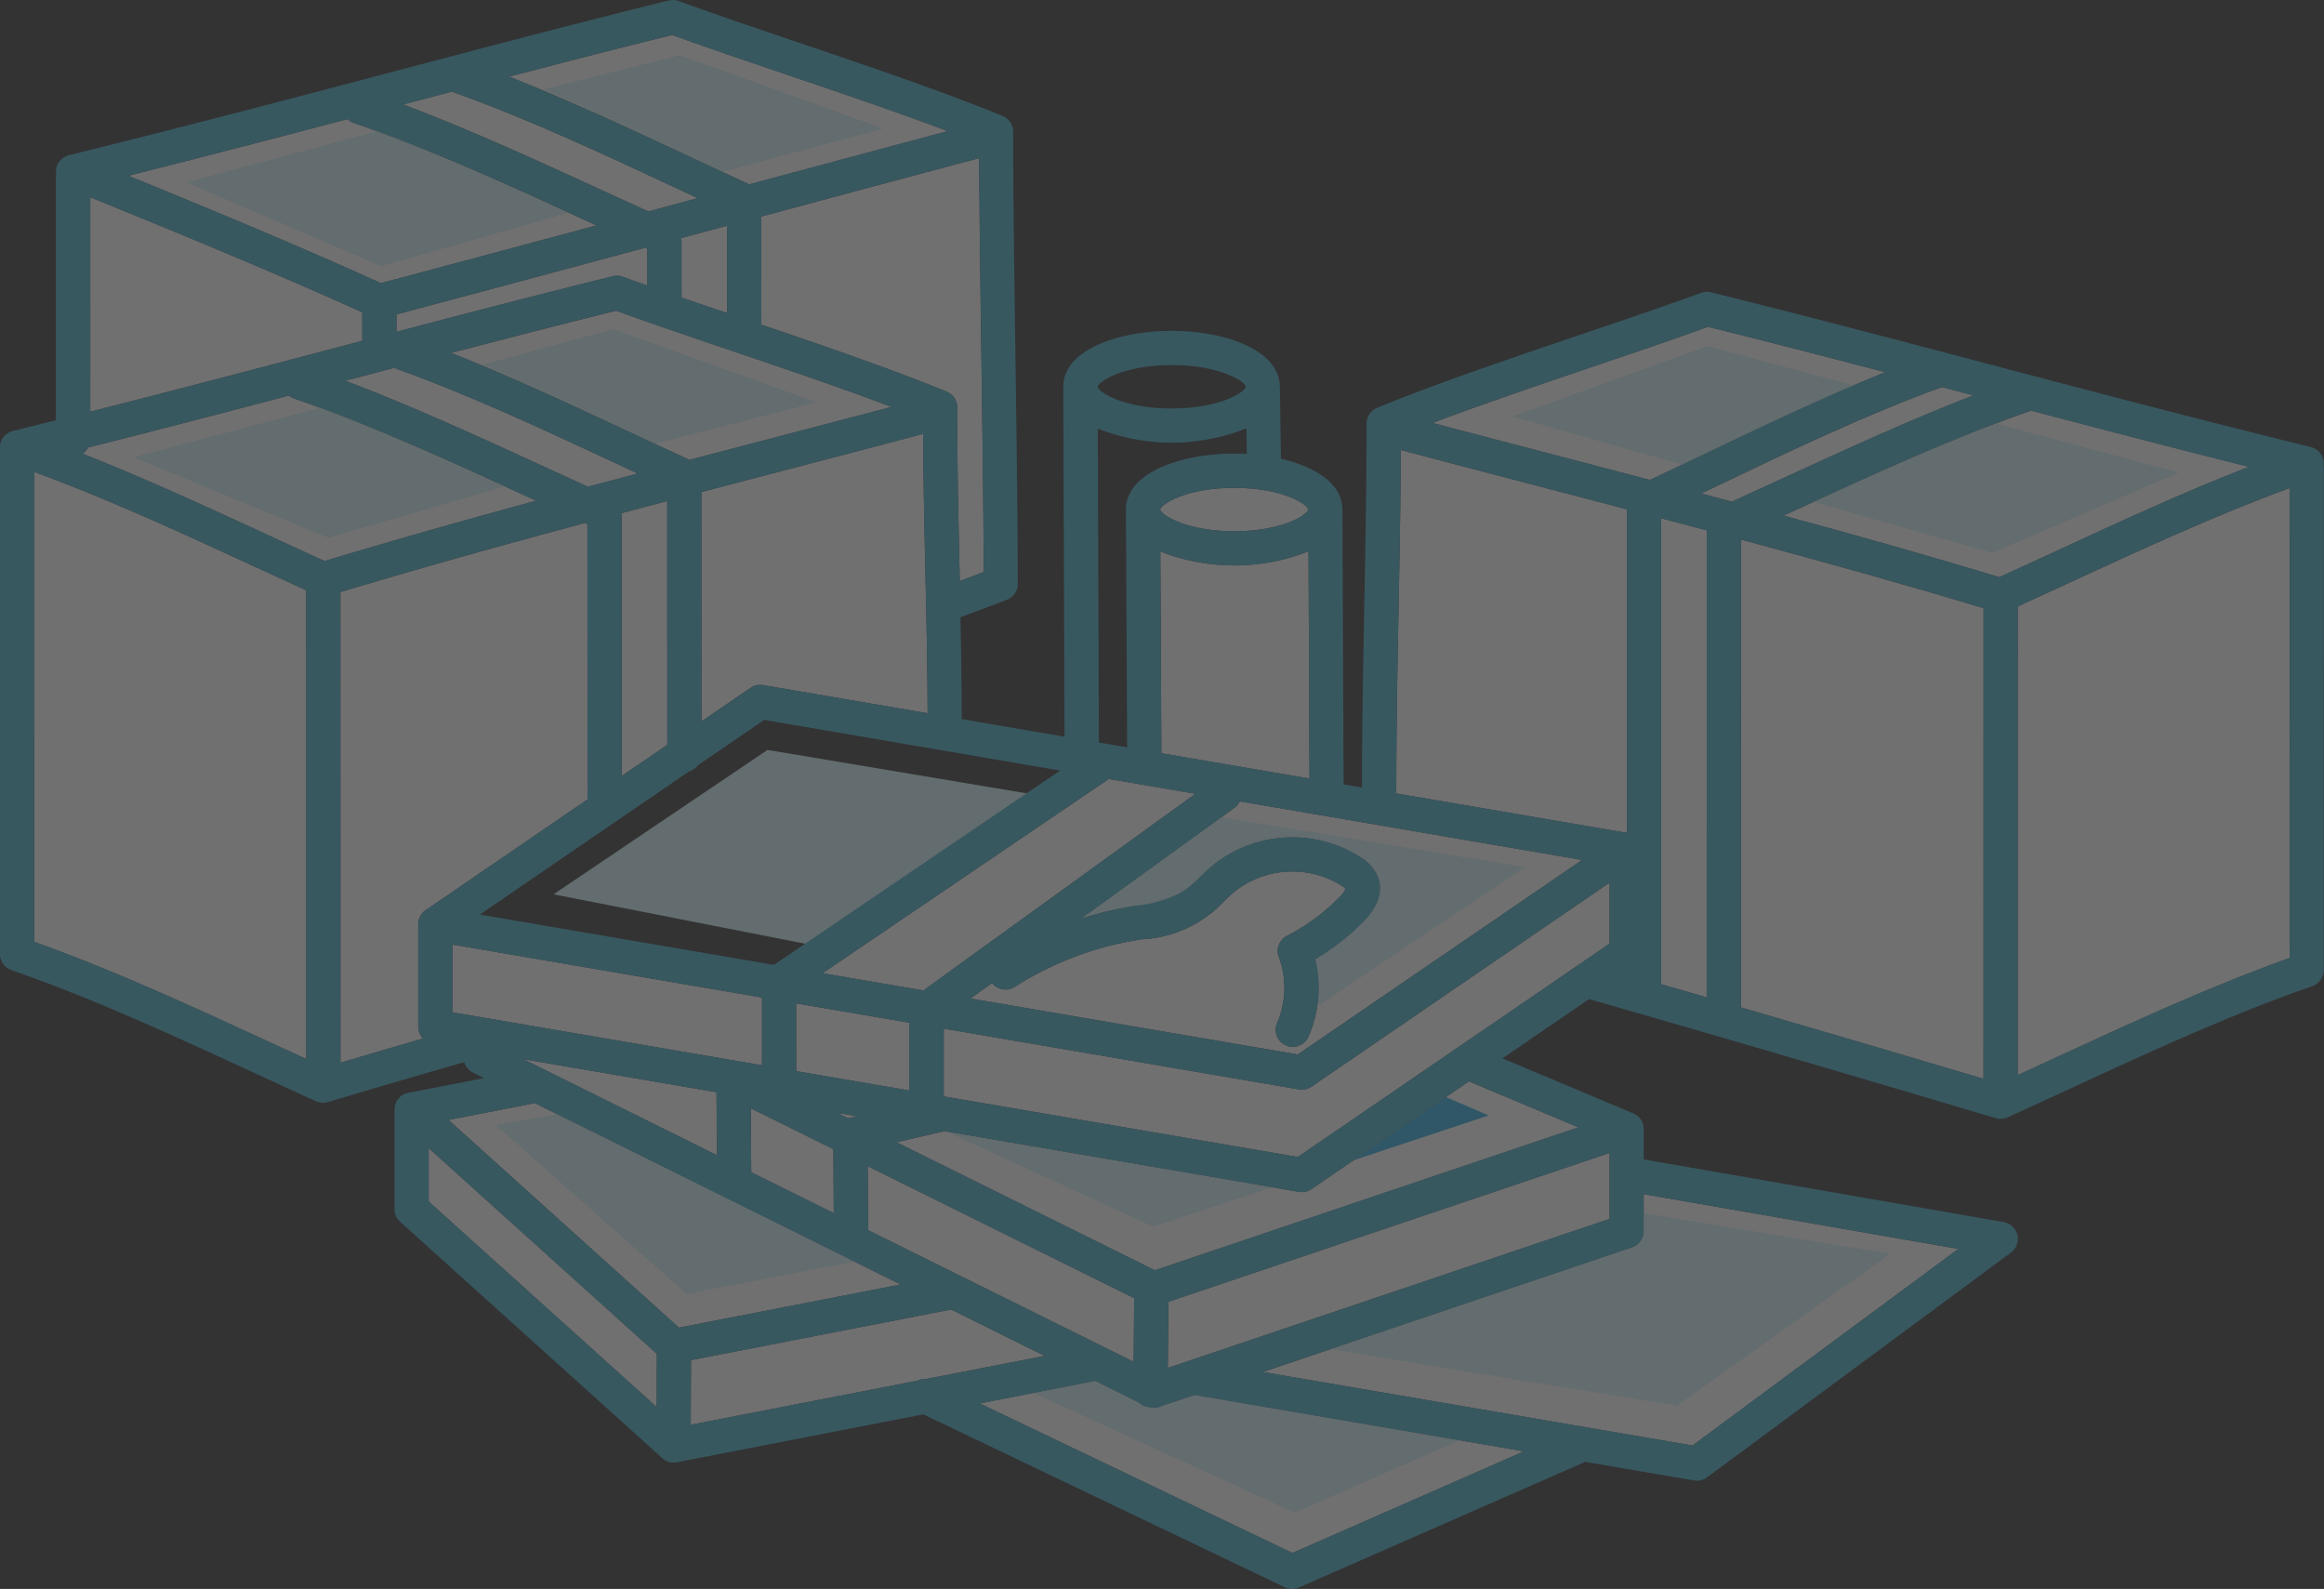 <svg xmlns="http://www.w3.org/2000/svg" width="237.789" height="162.544" viewBox="0 0 237.789 162.544">
  <rect x="0" y="0" width="237.789" height="162.544" fill="#333333" stroke="none"/>
  <g id="그룹_11876" data-name="그룹 11876" transform="translate(-1118.847 -2364.025)" opacity="0.3">
    <path id="패스_48429" data-name="패스 48429" d="M-13676.893-4682.32l-27.214-4.56-21.893,14.774,27.387,5.377Z" transform="translate(14901.484 7127.619)" fill="#d4f2f7"/>
    <path id="패스_48362" data-name="패스 48362" d="M89.747,90.877l5.022-3.437a1.75,1.75,0,0,1,1.283-.28l16.833,2.879c-.022-5.241-.126-9.88-.228-14.38-.1-4.431-.2-9-.23-14.2-4.563,1.211-9.256,2.437-14.026,3.684q-4.309,1.125-8.659,2.267Z" transform="translate(1100.876 2346.95)" fill="#fff"/>
    <path id="패스_48363" data-name="패스 48363" d="M81.478,40.885c-8.63,2.32-17.215,4.626-25.451,6.819l0,1.784c7.391-1.946,14.6-3.823,22.139-5.683a1.753,1.753,0,0,1,1.018.055c.817.3,1.659.6,2.508.9l0-3.775-.212-.1" transform="translate(1103.387 2348.483)" fill="#fff"/>
    <path id="패스_48364" data-name="패스 48364" d="M92.2,47.39l0-8.939-3.755,1.01-.948.255a1.807,1.807,0,0,1,.036.35l.006,5.734c1.513.521,3.077,1.052,4.666,1.591" transform="translate(1101.044 2348.664)" fill="#fff"/>
    <path id="패스_48365" data-name="패스 48365" d="M80.916,70.514l.007,26.5,4.666-3.192-.006-24.94q-2.356.622-4.71,1.249a1.712,1.712,0,0,1,.044.38" transform="translate(1101.536 2346.397)" fill="#fff"/>
    <path id="패스_48366" data-name="패스 48366" d="M62.068,52.16c6.145,2.439,12.3,5.313,18.307,8.119,2,.936,3.985,1.863,5.944,2.762.04.019.075.045.115.067,3.015-.792,6.03-1.581,9.022-2.362,3.953-1.033,7.86-2.054,11.679-3.061-5.1-1.925-10.747-3.842-16.261-5.71-4.23-1.432-8.234-2.789-11.933-4.126C73.21,49.266,67.659,50.7,62.068,52.16" transform="translate(1102.937 2347.965)" fill="#fff"/>
    <path id="패스_48368" data-name="패스 48368" d="M47.7,50.6l2.306-.608,0-2.92C41.037,43.033,32.3,39.421,22.174,35.3l0,21.938c9.141-2.311,17.447-4.5,25.527-6.636" transform="translate(1105.909 2348.899)" fill="#fff"/>
    <path id="패스_48369" data-name="패스 48369" d="M74.279,37.544l-.542-.248C65.76,33.626,57.51,29.832,49.46,27.064a1.729,1.729,0,0,1-.641-.4C41.741,28.531,34.4,30.448,26.37,32.461c9.265,3.78,17.428,7.181,25.851,10.989,7.148-1.9,14.569-3.893,22.058-5.906" transform="translate(1105.596 2349.542)" fill="#fff"/>
    <path id="패스_48370" data-name="패스 48370" d="M81.841,35.893l3.405-.916,1.669-.448c-.765-.357-1.52-.7-2.292-1.065-7.522-3.516-15.293-7.143-22.888-9.832L56.907,24.9l-.151.04c6.941,2.623,13.92,5.825,20.705,8.946,1.475.678,2.927,1.34,4.38,2" transform="translate(1103.333 2349.767)" fill="#fff"/>
    <path id="패스_48371" data-name="패스 48371" d="M92.918,32.589c.04.019.072.044.11.065,6.894-1.854,13.724-3.686,20.326-5.448-5.1-1.926-10.752-3.844-16.27-5.712-4.229-1.433-8.234-2.789-11.933-4.126-5.667,1.4-11.158,2.816-16.687,4.261,6.214,2.456,12.444,5.362,18.512,8.2,2,.935,3.985,1.862,5.942,2.761" transform="translate(1102.461 2350.234)" fill="#fff"/>
    <path id="패스_48372" data-name="패스 48372" d="M95.245,142.543l8.445,4.187-.04-6.545L95.2,136Z" transform="translate(1100.469 2341.4)" fill="#fff"/>
    <path id="패스_48373" data-name="패스 48373" d="M50.7,55.391l-.334.088c6.873,2.608,13.78,5.777,20.5,8.868,1.458.671,2.892,1.324,4.33,1.98q2.543-.682,5.093-1.356c-.756-.353-1.5-.7-2.263-1.051-7.451-3.483-15.147-7.073-22.674-9.754L50.7,55.391" transform="translate(1103.809 2347.494)" fill="#fff"/>
    <path id="패스_48374" data-name="패스 48374" d="M96.364,48.02c6.6,2.237,13.294,4.538,18.959,6.854a1.751,1.751,0,0,1,1.087,1.62c0,6.315.121,11.654.238,16.818.006.309.014.622.02.933l2.446-.923c-.013-5.98-.124-13.922-.231-21.619-.1-7.265-.2-14.725-.231-20.721-7.206,1.92-14.707,3.933-22.294,5.972Z" transform="translate(1100.384 2349.22)" fill="#fff"/>
    <path id="패스_48376" data-name="패스 48376" d="M146.5,102.733l-15.664,11.321a36.483,36.483,0,0,1,4.429-1.117c.376-.068.754-.132,1.134-.2a12.88,12.88,0,0,0,4.775-1.416A12.719,12.719,0,0,0,143,109.784c.445-.425.907-.863,1.42-1.279a12.973,12.973,0,0,1,15.011-.7,4.235,4.235,0,0,1,1.75,2.006c.375,1.006.423,2.612-1.473,4.544a24.168,24.168,0,0,1-4.945,3.877,12.386,12.386,0,0,1-.7,7.914,1.749,1.749,0,1,1-3.2-1.419,8.97,8.97,0,0,0,.173-6.711,1.75,1.75,0,0,1,.835-2.183,20.763,20.763,0,0,0,5.338-3.929,2.759,2.759,0,0,0,.657-.9,2.57,2.57,0,0,0-.377-.289,9.52,9.52,0,0,0-10.871.507c-.4.326-.8.7-1.209,1.093a12.278,12.278,0,0,1-8.433,3.873c-.362.06-.723.121-1.082.187a33.438,33.438,0,0,0-11.885,4.682,1.745,1.745,0,0,1-2.314-.4l-2.2,1.588,33.48,5.726,29.092-19.9-35.031-5.993a1.729,1.729,0,0,1-.541.656" transform="translate(1098.661 2343.926)" fill="#fff"/>
    <path id="패스_48379" data-name="패스 48379" d="M140.473,74.455l.106,20.643,15.158,2.592-.1-23.252a20.662,20.662,0,0,1-15.162.017" transform="translate(1097.099 2345.984)" fill="#fff"/>
    <path id="패스_48380" data-name="패스 48380" d="M113.5,121.246a1.739,1.739,0,0,1,.273-.246l27.51-19.883L132.4,99.6c-.027.021-.048.045-.077.065l-29.194,19.81Z" transform="translate(1099.879 2344.111)" fill="#fff"/>
    <path id="패스_48381" data-name="패스 48381" d="M111.813,126.392l-11.6-1.983,0,6.929,11.6,1.983Z" transform="translate(1100.097 2342.263)" fill="#fff"/>
    <path id="패스_48382" data-name="패스 48382" d="M106.767,136.852l-2.022-.346,1.119.554Z" transform="translate(1099.76 2341.362)" fill="#fff"/>
    <path id="패스_48385" data-name="패스 48385" d="M140.451,69.646c.085.521,2.6,2.219,7.582,2.219s7.506-1.7,7.582-2.222c-.076-.512-2.587-2.217-7.582-2.217s-7.5,1.7-7.582,2.219" transform="translate(1097.099 2346.506)" fill="#fff"/>
    <path id="패스_48386" data-name="패스 48386" d="M192.044,121.189v-.121l-.124.085.124.036" transform="translate(1093.268 2342.511)" fill="#fff"/>
    <path id="패스_48387" data-name="패스 48387" d="M153.158,132.237a1.746,1.746,0,0,1-.294-.025L116.527,126l0,6.929.215.037a1.783,1.783,0,0,1,.243.042l35.771,6.119,31.9-21.825V111.06l-30.506,20.872a1.75,1.75,0,0,1-.988.305" transform="translate(1098.882 2343.257)" fill="#fff"/>
    <path id="패스_48388" data-name="패스 48388" d="M216.882,54.268c-6.021-1.578-11.975-3.117-18.137-4.642-3.7,1.338-7.709,2.7-11.939,4.129-5.512,1.867-11.158,3.783-16.254,5.707,3.818,1.007,7.723,2.027,11.675,3.06,3.507.915,7.041,1.84,10.579,2.771q2.71-1.276,5.473-2.6c6.1-2.916,12.36-5.9,18.6-8.423" transform="translate(1094.858 2347.832)" fill="#fff"/>
    <path id="패스_48389" data-name="패스 48389" d="M167.013,63.238c-.027,5.453-.127,10.9-.228,16.192-.115,6.035-.233,12.276-.233,18.364a1.726,1.726,0,0,1-.1.564l23.7,4.053,0-33.1q-4.572-1.2-9.116-2.388c-4.77-1.246-9.463-2.472-14.025-3.682" transform="translate(1095.164 2346.818)" fill="#fff"/>
    <path id="패스_48390" data-name="패스 48390" d="M141.3,162.931l45.2-15.247v-6.749l-45.143,15.23Z" transform="translate(1097.037 2341.032)" fill="#fff"/>
    <path id="패스_48391" data-name="패스 48391" d="M153.757,144.048a1.751,1.751,0,0,1-1.283.28L116.2,138.123l-4.9,1.129,26.435,13.1,43.338-14.621-11.2-4.708Z" transform="translate(1099.272 2341.622)" fill="#fff"/>
    <path id="패스_48392" data-name="패스 48392" d="M228.115,57.136l-3.227-.851C217.294,59.036,209.52,62.747,202,66.344c-.588.28-1.161.55-1.745.829q1.57.417,3.139.836c1.732-.786,3.473-1.583,5.237-2.394,6.388-2.938,12.947-5.947,19.486-8.478" transform="translate(1092.647 2347.336)" fill="#fff"/>
    <path id="패스_48393" data-name="패스 48393" d="M256.973,64.639c-7.96-2-15.253-3.9-22.284-5.754-7.936,2.755-16.059,6.487-23.919,10.1-.473.217-.933.426-1.4.641,7.561,2.054,15,4.151,22.084,6.3q2.833-1.29,5.721-2.626c6.492-3,13.156-6.074,19.8-8.663" transform="translate(1091.969 2347.143)" fill="#fff"/>
    <path id="패스_48394" data-name="패스 48394" d="M195.834,118.289a1.535,1.535,0,0,1-.017.161q2.342.676,4.681,1.353l.007-47.776q-2.331-.621-4.665-1.237Z" transform="translate(1092.977 2346.256)" fill="#fff"/>
    <path id="패스_48395" data-name="패스 48395" d="M235.263,79.551l-.007,47.949c1.277-.586,2.548-1.165,3.842-1.763,7.858-3.628,15.969-7.363,23.991-10.218l.007-48.08c-7.5,2.746-15.128,6.26-22.529,9.677-1.786.825-3.549,1.635-5.3,2.434" transform="translate(1090.04 2346.506)" fill="#fff"/>
    <path id="패스_48396" data-name="패스 48396" d="M204.656,121c8.338,2.428,16.636,4.869,24.822,7.307l.007-48.146c-7.943-2.4-16.323-4.732-24.822-7.017Z" transform="translate(1092.32 2346.081)" fill="#fff"/>
    <path id="패스_48397" data-name="패스 48397" d="M38.506,75.339c-7.4-3.417-15.03-6.931-22.528-9.677l.006,48.08C24,116.6,32.113,120.33,39.969,123.958c1.3.6,2.568,1.179,3.848,1.766l-.006-47.95c-1.755-.8-3.518-1.61-5.3-2.434" transform="translate(1106.37 2346.638)" fill="#fff"/>
    <path id="패스_48398" data-name="패스 48398" d="M89.86,140.4l-.043-6.444-19.783-3.385Z" transform="translate(1102.345 2341.804)" fill="#fff"/>
    <path id="패스_48399" data-name="패스 48399" d="M70.616,135.43l-8.84,1.72L85.351,158.4l22.692-4.415Z" transform="translate(1102.959 2341.442)" fill="#fff"/>
    <path id="패스_48400" data-name="패스 48400" d="M135.385,155.908,108.123,142.4l.04,6.546,27.17,13.469Z" transform="translate(1099.507 2340.923)" fill="#fff"/>
    <path id="패스_48401" data-name="패스 48401" d="M59.588,145.866l23.322,21.023.026-5.439L59.588,140.4Z" transform="translate(1103.122 2341.072)" fill="#fff"/>
    <path id="패스_48402" data-name="패스 48402" d="M75.105,71.429l-.262-.119c-8.565,2.3-17.009,4.653-25.013,7.068l.006,48.146c2.823-.838,5.624-1.66,8.442-2.479a1.737,1.737,0,0,1-.486-1.2v-10.5c0-.031.007-.059.008-.09s.006-.059.009-.089a1.738,1.738,0,0,1,.882-1.342l16.42-11.234Z" transform="translate(1103.848 2346.217)" fill="#fff"/>
    <path id="패스_48403" data-name="패스 48403" d="M93.889,123.326l-31.674-5.418v6.929l31.672,5.418Z" transform="translate(1102.926 2342.747)" fill="#fff"/>
    <path id="패스_48404" data-name="패스 48404" d="M67.236,67.753C59.258,64.084,51.009,60.29,42.96,57.522a1.743,1.743,0,0,1-.522-.3C35.932,58.939,29.185,60.7,21.9,62.535a1.746,1.746,0,0,1-.579.64c6.4,2.527,12.8,5.475,19.05,8.358q2.89,1.336,5.721,2.626C53.042,72.053,60.327,70,67.735,67.982c-.168-.078-.331-.151-.5-.229" transform="translate(1105.972 2347.266)" fill="#fff"/>
    <path id="패스_48405" data-name="패스 48405" d="M115.2,158.244l-26.613,5.178-.031,6.614,23.222-4.518a1.754,1.754,0,0,1,.828-.161l12.166-2.367Z" transform="translate(1100.964 2339.743)" fill="#fff"/>
    <path id="패스_48406" data-name="패스 48406" d="M195.77,171.206l27.2-20.114-32.2-5.6v3.788a1.749,1.749,0,0,1-1.19,1.658L151.8,163.684Z" transform="translate(1096.255 2340.694)" fill="#fff"/>
    <path id="패스_48407" data-name="패스 48407" d="M138.85,168.8a1.647,1.647,0,0,1-1.048.014,1.736,1.736,0,0,1-1.027-.47l-4.488-2.225a1.75,1.75,0,0,1-.194.058L120.5,168.436l32,15.3,23.695-10.4-33.71-5.766Z" transform="translate(1098.587 2339.157)" fill="#fff"/>
    <path id="패스_48408" data-name="패스 48408" d="M231.315,60.314c-6.217,2.356-12.5,5.2-18.65,8.023l18.284,5.2,19.083-8.208Z" transform="translate(1091.723 2347.036)" fill="#d4f2f7"/>
    <path id="패스_48409" data-name="패스 48409" d="M199.339,51.768l-19.9,7.181,17.333,4.932c.725-.345,1.439-.682,2.17-1.031,5.048-2.415,10.209-4.861,15.377-7.066Z" transform="translate(1094.198 2347.673)" fill="#d4f2f7"/>
    <path id="패스_48410" data-name="패스 48410" d="M46.124,58.558c6.488,2.46,12.268,5.152,18.686,8.1L46.894,71.869,26.965,63.636Z" transform="translate(1105.551 2347.167)" fill="#d4f2f7"/>
    <path id="패스_48411" data-name="패스 48411" d="M78.932,49.878,99.7,57.373,83.2,61.6c-.756-.36-1.5-.712-2.265-1.076-5.269-2.519-10-4.7-15.4-7Z" transform="translate(1102.679 2347.813)" fill="#d4f2f7"/>
    <path id="패스_48412" data-name="패스 48412" d="M52.346,28c6.488,2.46,13.048,5.425,19.465,8.373L52.729,41.8,32.813,33.238Z" transform="translate(1105.116 2349.442)" fill="#d4f2f7"/>
    <path id="패스_48413" data-name="패스 48413" d="M86.254,19.616l20.773,7.495-16.45,4.435c-.756-.36-1.5-.712-2.264-1.076-5.269-2.519-10.655-5.073-16.05-7.376Z" transform="translate(1102.179 2350.067)" fill="#d4f2f7"/>
    <path id="패스_48414" data-name="패스 48414" d="M137.306,112.872a9.018,9.018,0,0,0,6.6-2.957c.445-.425.907-.864,1.42-1.279a12.973,12.973,0,0,1,15.011-.7,4.231,4.231,0,0,1,1.75,2.006c.375,1.006.423,2.611-1.472,4.543a24.237,24.237,0,0,1-4.946,3.878,12.413,12.413,0,0,1,.2,4.833l21.248-14.254-31.044-5.113-14.327,10.356a36.233,36.233,0,0,1,4.429-1.117q.564-.1,1.134-.2" transform="translate(1097.749 2343.795)" fill="#d4f2f7"/>
    <path id="패스_48417" data-name="패스 48417" d="M161.832,141.227l13.831-4.59-4.383-1.875Z" transform="translate(1095.508 2341.492)" fill="#29abe2"/>
    <path id="패스_48418" data-name="패스 48418" d="M116.918,138.617,138,148.312l12.16-4.035Z" transform="translate(1098.853 2341.205)" fill="#d4f2f7"/>
    <path id="패스_48419" data-name="패스 48419" d="M67.037,137.8l19.493,17.235,17.186-3.3L73.286,136.65Z" transform="translate(1102.568 2341.351)" fill="#d4f2f7"/>
    <path id="패스_48420" data-name="패스 48420" d="M194.709,167.292,216.56,151.75l-25.225-4.164v1.849a1.75,1.75,0,0,1-1.19,1.658L159.282,161.5Z" transform="translate(1095.698 2340.537)" fill="#d4f2f7"/>
    <path id="패스_48421" data-name="패스 48421" d="M153.176,179.6l16.856-7.386-27.1-4.637-3.635,1.226a1.742,1.742,0,0,1-.56.093,1.718,1.718,0,0,1-.488-.079,1.736,1.736,0,0,1-1.028-.47l-4.488-2.225a1.663,1.663,0,0,1-.193.058l-6.086,1.185Z" transform="translate(1098.143 2339.157)" fill="#d4f2f7"/>
    <path id="패스_48422" data-name="패스 48422" d="M217.2,138.517l-36.821-6.406v-2.736a1.633,1.633,0,0,0-.02-.2c0-.034.019-.066.019-.1a1.748,1.748,0,0,0-1.071-1.676l-13.381-5.626,8.863-6.064c13.956,4.01,27.953,8.107,41.608,12.181h.006c.015,0,.031,0,.045.008a1.731,1.731,0,0,0,.445.065h0c.036,0,.072-.009.108-.012a1.917,1.917,0,0,0,.244-.025c.043-.009.084-.028.127-.04l.007,0c.035-.01.07-.019.1-.032s.069-.021.1-.035a.248.248,0,0,1,.028-.009c2.085-.947,4.2-1.922,6.333-2.907,8.165-3.77,16.609-7.667,24.848-10.511.02-.007.038-.019.058-.027.048-.019.093-.042.14-.065a1.877,1.877,0,0,0,.176-.1c.032-.021.062-.045.094-.068a1.766,1.766,0,0,0,.176-.146c.022-.021.042-.045.063-.068a1.68,1.68,0,0,0,.155-.189c.018-.024.031-.05.047-.076a1.753,1.753,0,0,0,.117-.217c.012-.027.02-.055.031-.081a1.773,1.773,0,0,0,.076-.244c.006-.026.008-.052.013-.079a1.743,1.743,0,0,0,.028-.271c0-.009,0-.018,0-.028l.007-51.334a1.773,1.773,0,0,0-.032-.316,1.68,1.68,0,0,0,.027-.225,1.749,1.749,0,0,0-1.329-1.62c-12.381-3.054-23.082-5.88-33.431-8.613-9.485-2.5-18.444-4.869-27.943-7.213a1.759,1.759,0,0,0-1.018.055c-3.8,1.384-7.964,2.793-12.37,4.285-7.169,2.429-14.583,4.94-20.764,7.466a1.749,1.749,0,0,0-1.088,1.62c0,6.318-.119,12.675-.236,18.823-.115,6.046-.234,12.3-.234,18.413l-1.879-.321-.123-28.128c0-.021-.006-.042-.006-.062-.049-2.6-2.774-4.321-6.281-5.126l-.11-7.391c0-.039-.01-.076-.014-.114-.141-3.661-5.632-5.579-11.068-5.579-5.506,0-11.081,1.965-11.081,5.719,0,.054.013.1.015.156s-.015.1-.015.15l.127,35.49-10.519-1.8c-.011-3.728-.064-7.148-.131-10.416l4.735-1.784a1.749,1.749,0,0,0,1.133-1.637c0-6.117-.119-14.637-.234-22.877-.117-8.383-.238-17.05-.238-23.372a1.75,1.75,0,0,0-1.088-1.62c-6.183-2.528-13.6-5.04-20.773-7.469-4.4-1.491-8.559-2.9-12.36-4.282a1.759,1.759,0,0,0-1.018-.055c-9.5,2.343-18.459,4.709-27.945,7.214-10.349,2.732-21.05,5.558-33.43,8.611a1.751,1.751,0,0,0-1.325,1.573,1.681,1.681,0,0,0,.024.281,1.753,1.753,0,0,0-.031.306l0,24.957q-2.17.543-4.406,1.095a1.749,1.749,0,0,0-1.328,1.62,1.657,1.657,0,0,0,.026.225,1.771,1.771,0,0,0-.031.316l.007,51.335,0,.028a1.771,1.771,0,0,0,.028.271c0,.026.007.053.013.078a1.7,1.7,0,0,0,.076.244c.01.028.019.056.031.082a1.651,1.651,0,0,0,.118.217c.016.025.029.052.046.076a1.764,1.764,0,0,0,.155.188c.02.023.04.047.062.068a1.679,1.679,0,0,0,.177.145c.031.023.06.048.093.068a1.792,1.792,0,0,0,.176.1,1.5,1.5,0,0,0,.141.065c.019.008.037.02.057.027,8.236,2.842,16.677,6.739,24.839,10.508,2.136.987,4.253,1.964,6.342,2.911a.247.247,0,0,0,.028.009c.033.015.068.024.1.036s.068.022.1.032l.007,0c.043.012.084.031.127.039a1.78,1.78,0,0,0,.245.026c.036,0,.072.011.108.011h0a1.717,1.717,0,0,0,.444-.064c.015,0,.031,0,.044-.008h.008c4.668-1.394,9.251-2.736,13.946-4.088a1.745,1.745,0,0,0,.9,1.075l1.131.561L53.974,125.3a1.721,1.721,0,0,0-1.407,1.786c0,.027-.008.052-.008.079v10.025a1.752,1.752,0,0,0,.578,1.3l26.827,24.183a1.752,1.752,0,0,0,1.172.451,1.706,1.706,0,0,0,.334-.033l25.2-4.9,36.977,17.684a1.741,1.741,0,0,0,1.458.024l28.928-12.692a1.747,1.747,0,0,0,.3-.169l11.187,1.913a1.665,1.665,0,0,0,.3.026,1.748,1.748,0,0,0,1.04-.343l31.087-22.987a1.749,1.749,0,0,0-.74-3.13m-85.519,14.924.056-6.767,45.143-15.23v6.749Zm-30.665-14.093-.04-6.546,27.262,13.507-.053,6.508Zm5.9,15.231a1.746,1.746,0,0,0-.826.16l-23.223,4.518.031-6.614,26.613-5.177,9.573,4.745ZM65.727,121.851l19.783,3.384.043,6.444ZM21.22,59.279c7.286-1.836,14.033-3.6,20.538-5.308a1.757,1.757,0,0,0,.523.3c8.049,2.767,16.3,6.562,24.279,10.233l.5.227C59.647,66.741,52.362,68.8,45.411,70.9q-2.835-1.29-5.724-2.628c-6.245-2.883-12.652-5.831-19.047-8.357a1.753,1.753,0,0,0,.579-.64m62.406,32.5,6.76-4.625,30.283,5.18L91.385,112.21l-30.09-5.148L82.685,92.426a1.739,1.739,0,0,0,.94-.643m50.886,2.923L107,114.588a1.79,1.79,0,0,0-.273.247l-10.367-1.773,29.194-19.81c.029-.019.05-.044.077-.065Zm39.566,6.767-29.092,19.905-33.48-5.727,2.2-1.587a1.745,1.745,0,0,0,2.314.4,33.467,33.467,0,0,1,11.885-4.681c.359-.066.72-.127,1.082-.187a12.3,12.3,0,0,0,8.435-3.874c.414-.394.805-.766,1.207-1.092a9.519,9.519,0,0,1,10.871-.507,2.6,2.6,0,0,1,.378.289,2.769,2.769,0,0,1-.657.9,20.787,20.787,0,0,1-5.339,3.929,1.749,1.749,0,0,0-.834,2.182,8.971,8.971,0,0,1-.174,6.711,1.749,1.749,0,1,0,3.2,1.42,12.374,12.374,0,0,0,.7-7.914,24.2,24.2,0,0,0,4.946-3.878c1.9-1.933,1.846-3.537,1.473-4.543a4.237,4.237,0,0,0-1.751-2.006,12.973,12.973,0,0,0-15.011.7c-.512.415-.973.853-1.419,1.278a12.79,12.79,0,0,1-1.827,1.542,12.885,12.885,0,0,1-4.775,1.416c-.379.064-.758.128-1.133.2a36.37,36.37,0,0,0-4.43,1.117L138.5,96.137a1.736,1.736,0,0,0,.541-.656Zm40.034-47.522c-6.539,2.531-13.1,5.54-19.486,8.478-1.764.811-3.5,1.609-5.238,2.394q-1.567-.419-3.139-.836c.585-.28,1.158-.549,1.746-.83,7.522-3.6,15.3-7.307,22.888-10.058l3.228.851m1.041,21.767-.007,48.147c-8.188-2.438-16.486-4.88-24.821-7.307L190.33,68.7c8.5,2.285,16.879,4.619,24.822,7.016m-28.321-7.956-.006,47.776q-2.341-.679-4.682-1.354c0-.054.016-.106.016-.16l.007-47.5q2.334.616,4.666,1.237m-41.846,64.1-35.774-6.119a1.652,1.652,0,0,0-.243-.042l-.213-.037,0-6.929,36.337,6.216a1.749,1.749,0,0,0,1.282-.28L176.882,103.8v6.238Zm-86.5-14.8v-6.929l31.674,5.418,0,6.929Zm35.174-.914,11.594,1.983,0,6.93-11.6-1.983Zm4.189,11.2,2.023.346-.9.208ZM75.808,92.892,75.8,66.39a1.727,1.727,0,0,0-.044-.381q2.353-.626,4.71-1.249l.006,24.94ZM82.719,60.55c-.039-.022-.073-.048-.114-.068-1.957-.9-3.94-1.825-5.942-2.761-6-2.805-12.163-5.68-18.31-8.12,5.593-1.462,11.143-2.893,16.873-4.31,3.7,1.337,7.7,2.693,11.933,4.126,5.513,1.867,11.163,3.784,16.262,5.709-3.822,1.008-7.73,2.029-11.686,3.063Q87.25,59.36,82.719,60.55M86.6,45.531c-1.588-.539-3.152-1.07-4.666-1.591l-.006-5.734a1.815,1.815,0,0,0-.036-.35l.93-.25,3.772-1.014Zm-8.171-6.589,0,3.776c-.85-.3-1.691-.6-2.509-.9a1.748,1.748,0,0,0-1.017-.055c-7.539,1.859-14.748,3.737-22.14,5.683l0-1.784c8.236-2.194,16.822-4.5,25.451-6.819l.213.1M52.5,51.136c7.528,2.681,15.225,6.272,22.676,9.755.762.356,1.5.7,2.26,1.05q-2.55.675-5.093,1.356c-1.436-.654-2.869-1.308-4.327-1.978-6.717-3.09-13.627-6.26-20.5-8.868l.334-.089L52.5,51.136M47.027,74.074c8-2.416,16.448-4.767,25.013-7.069l.262.12.007,28.161L55.889,106.52a1.738,1.738,0,0,0-.881,1.341c0,.031-.007.06-.009.092s-.009.057-.009.088v10.5a1.741,1.741,0,0,0,.49,1.205q-4.241,1.231-8.445,2.479Zm42.036,59.347-.043-6.544,8.448,4.186.04,6.545Zm84.627-4.592-43.338,14.621-26.435-13.1,4.9-1.13,36.277,6.206a1.748,1.748,0,0,0,1.282-.28l16.116-11.027Zm4.968-15.77v.12l-.123-.035Zm43.829,8.661c-1.294.6-2.565,1.177-3.842,1.764l.006-47.949c1.754-.8,3.517-1.609,5.3-2.434,7.4-3.417,15.03-6.931,22.529-9.678l-.006,48.08c-8.022,2.855-16.133,6.591-23.991,10.218m0-51.8q-2.892,1.334-5.722,2.626c-7.089-2.148-14.523-4.245-22.084-6.3.471-.217.931-.424,1.4-.641,7.861-3.615,15.984-7.347,23.919-10.1,7.031,1.852,14.324,3.756,22.284,5.754-6.645,2.589-13.31,5.666-19.8,8.663M175.011,51.065c4.233-1.434,8.24-2.791,11.942-4.129,6.162,1.523,12.114,3.063,18.137,4.641C198.845,54.1,192.584,57.084,186.485,60q-2.764,1.323-5.472,2.6c-3.537-.931-7.072-1.855-10.58-2.771-3.952-1.033-7.857-2.053-11.675-3.06,5.1-1.923,10.742-3.839,16.252-5.706M155.065,94.091c0-6.088.118-12.329.233-18.364.1-5.292.2-10.739.227-16.193,4.562,1.21,9.254,2.437,14.025,3.683q4.536,1.184,9.116,2.387l0,33.1-23.7-4.054a1.722,1.722,0,0,0,.1-.563m-24.038-3.532-.106-20.642a20.662,20.662,0,0,0,15.162-.017l.1,23.252Zm15.036-24.932c-.076.518-2.589,2.223-7.581,2.223s-7.5-1.7-7.582-2.219c.084-.521,2.6-2.219,7.582-2.219s7.505,1.7,7.581,2.216M132.085,50.852c4.994,0,7.505,1.7,7.581,2.217-.076.517-2.587,2.221-7.581,2.221s-7.5-1.7-7.582-2.219c.085-.52,2.6-2.219,7.582-2.219m-7.567,6.5a20.625,20.625,0,0,0,15.211-.036l.04,2.633c-.428-.024-.857-.04-1.286-.04-5.507,0-11.082,1.964-11.082,5.719,0,.054.013.1.015.156s-.015.1-.015.152l.125,24.021-2.915-.5a1.708,1.708,0,0,0,.022-.23ZM90.278,83.589a1.76,1.76,0,0,0-1.283.28l-5.023,3.437L83.966,63.84q4.34-1.14,8.654-2.266c4.772-1.247,9.467-2.474,14.032-3.685.028,5.2.13,9.768.23,14.2.1,4.5.206,9.139.229,14.38ZM110.4,72.942c-.006-.311-.014-.623-.02-.933-.118-5.163-.238-10.5-.238-16.817a1.75,1.75,0,0,0-1.088-1.62c-5.664-2.316-12.36-4.617-18.958-6.854l-.006-11.067c7.588-2.04,15.088-4.052,22.294-5.972.026,6,.13,13.455.231,20.72.107,7.7.218,15.64.232,21.62ZM80.961,17.079c3.7,1.337,7.7,2.693,11.932,4.126,5.517,1.869,11.17,3.786,16.271,5.712-6.6,1.761-13.431,3.594-20.326,5.448-.038-.02-.07-.046-.11-.065-1.957-.9-3.94-1.826-5.942-2.761-6.069-2.837-12.3-5.742-18.513-8.2,5.529-1.446,11.02-2.861,16.687-4.262m-22.545,5.8c7.595,2.689,15.368,6.316,22.889,9.832.771.361,1.525.708,2.291,1.064l-1.685.454-3.388.912c-1.454-.664-2.906-1.325-4.382-2-6.783-3.12-13.762-6.322-20.7-8.944l.149-.04,4.829-1.273M47.763,25.687a1.715,1.715,0,0,0,.641.4c8.048,2.768,16.3,6.562,24.273,10.231l.545.249c-7.489,2.012-14.91,4-22.057,5.9-8.428-3.808-16.588-7.21-25.851-10.989,8.025-2.012,15.37-3.929,22.449-5.793M21.432,33.678c10.122,4.119,18.859,7.73,27.831,11.774l0,2.92-2.306.608c-8.079,2.133-16.386,4.325-25.526,6.636ZM15.7,109.857,15.7,61.777c7.5,2.746,15.125,6.259,22.525,9.676,1.788.826,3.552,1.635,5.307,2.436l.007,47.949c-1.281-.588-2.554-1.169-3.851-1.768-7.854-3.626-15.964-7.36-23.981-10.213M66.924,126.35l37.428,18.555L81.659,149.32,58.085,128.07Zm-10.866,4.6L79.405,152l-.025,5.438L56.058,136.416Zm88.376,41.419-32-15.3,11.593-2.256a1.673,1.673,0,0,0,.193-.058l4.487,2.225a1.736,1.736,0,0,0,1.028.47,1.717,1.717,0,0,0,.488.079,1.741,1.741,0,0,0,.56-.093l3.635-1.226,33.709,5.766Zm40.94-11L141.4,153.855l37.79-12.747a1.749,1.749,0,0,0,1.19-1.658v-3.788l32.195,5.6Z" transform="translate(1106.651 2350.521)" fill="#43aeca"/>
  </g>
</svg>

